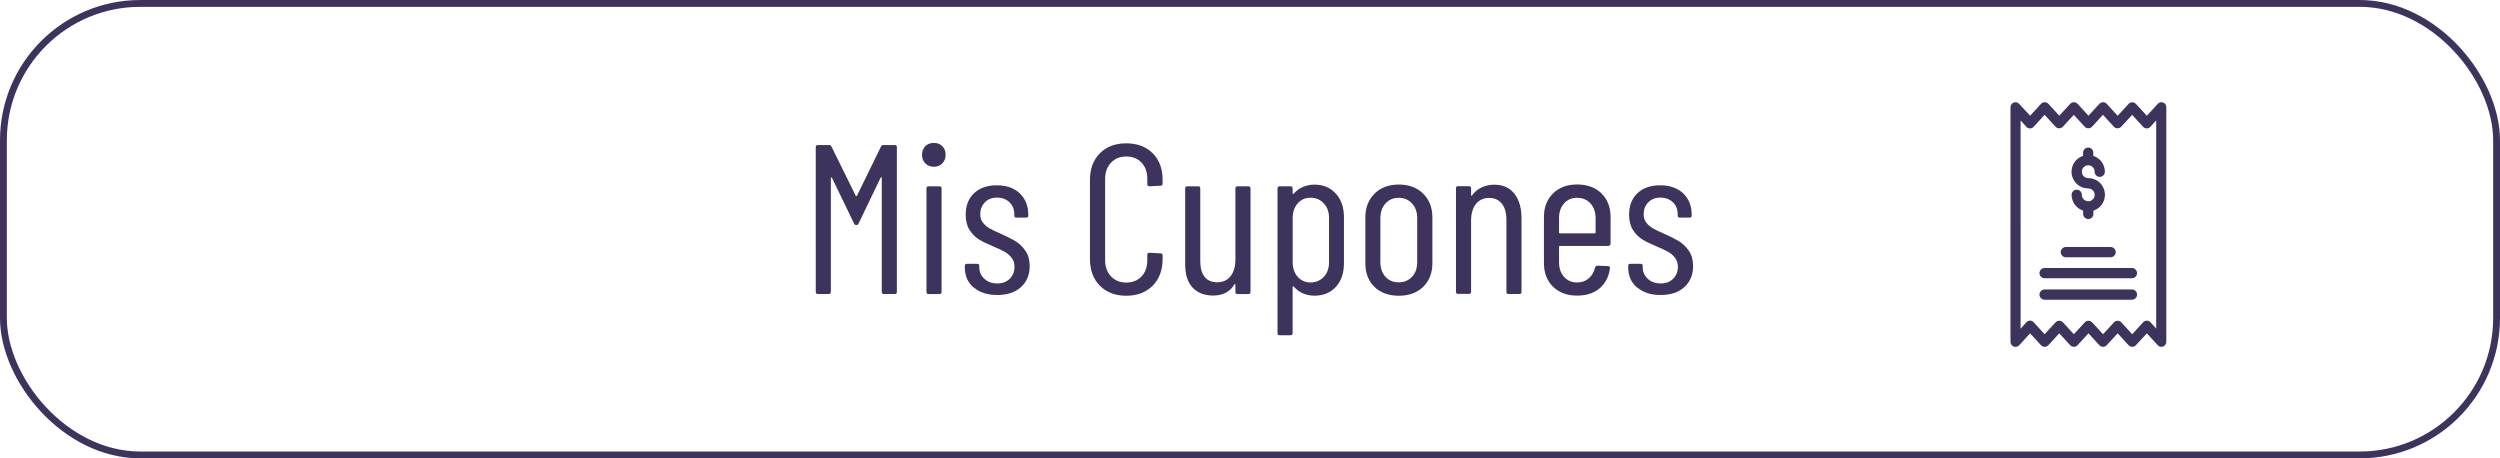 <?xml version="1.0" encoding="UTF-8"?><svg xmlns="http://www.w3.org/2000/svg" viewBox="0 0 365.77 67.06"><defs><style>.d{fill:none;stroke:#3d335c;stroke-miterlimit:10;}.e{fill:#3d335c;}</style></defs><g id="a"/><g id="b"><g id="c"><rect class="d" x=".5" y=".5" width="364.77" height="66.06" rx="20.03" ry="20.03"/><g><path class="e" d="M129.29,21.22h1.62c.21,0,.31,.1,.31,.31v21.18c0,.21-.1,.31-.31,.31h-1.59c-.21,0-.31-.1-.31-.31V26.01c0-.06-.02-.09-.05-.09s-.07,.02-.11,.06l-3.24,6.73c-.06,.14-.17,.22-.31,.22-.17,0-.28-.07-.34-.22l-3.24-6.7s-.08-.06-.11-.06-.05,.03-.05,.09v16.66c0,.21-.1,.31-.31,.31h-1.59c-.21,0-.31-.1-.31-.31V21.53c0-.21,.1-.31,.31-.31h1.62c.19,0,.31,.07,.37,.22l3.55,7.2s.05,.06,.09,.06,.07-.02,.09-.06l3.52-7.2c.06-.15,.19-.22,.37-.22Z"/><path class="e" d="M135.38,23.9c-.32-.33-.48-.75-.48-1.25s.16-.94,.48-1.26c.32-.32,.74-.48,1.26-.48s.91,.16,1.23,.48,.48,.74,.48,1.26-.16,.91-.48,1.25-.73,.5-1.23,.5-.94-.17-1.26-.5Zm.17,18.81v-15.14c0-.21,.1-.31,.31-.31h1.59c.21,0,.31,.1,.31,.31v15.14c0,.21-.1,.31-.31,.31h-1.59c-.21,0-.31-.1-.31-.31Z"/><path class="e" d="M142.45,42.07c-.86-.74-1.29-1.72-1.29-2.94v-.22c0-.21,.1-.31,.31-.31h1.5c.21,0,.31,.1,.31,.31v.19c0,.67,.24,1.23,.73,1.68,.49,.46,1.13,.69,1.92,.69,.75,0,1.35-.23,1.81-.69,.46-.46,.69-1.04,.69-1.74,0-.54-.15-.99-.44-1.35s-.63-.65-1.01-.86c-.38-.21-.96-.48-1.73-.81-.81-.33-1.48-.66-2.01-.98s-.99-.78-1.37-1.37c-.38-.59-.58-1.34-.58-2.26,0-1.33,.41-2.38,1.23-3.15,.82-.77,1.93-1.15,3.32-1.15s2.53,.39,3.36,1.18c.83,.79,1.25,1.84,1.25,3.15v.09c0,.21-.1,.31-.31,.31h-1.43c-.21,0-.31-.1-.31-.31v-.19c0-.71-.23-1.29-.7-1.74-.47-.46-1.07-.69-1.82-.69s-1.34,.23-1.79,.7-.67,1.04-.67,1.73c0,.5,.13,.92,.41,1.26,.27,.34,.6,.62,1,.84,.39,.22,.94,.48,1.65,.79,.85,.38,1.55,.73,2.1,1.06s1.03,.8,1.45,1.4c.42,.6,.62,1.35,.62,2.24,0,1.29-.43,2.31-1.28,3.08-.85,.77-2,1.15-3.46,1.15s-2.58-.37-3.44-1.11Z"/><path class="e" d="M160.92,41.81c-.96-.98-1.45-2.29-1.45-3.93v-11.56c0-1.62,.48-2.92,1.45-3.89,.97-.98,2.25-1.46,3.85-1.46s2.91,.48,3.88,1.45,1.45,2.27,1.45,3.91v.53c0,.21-.1,.31-.31,.31l-1.62,.09c-.21,0-.31-.1-.31-.31v-.78c0-.98-.28-1.77-.84-2.37-.56-.6-1.31-.9-2.24-.9s-1.66,.3-2.23,.9c-.57,.6-.86,1.39-.86,2.37v11.9c0,.98,.29,1.77,.86,2.37,.57,.6,1.31,.9,2.23,.9s1.68-.3,2.24-.9c.56-.6,.84-1.39,.84-2.37v-.78c0-.21,.1-.31,.31-.31l1.62,.09c.21,0,.31,.1,.31,.31v.5c0,1.64-.49,2.95-1.46,3.93-.98,.98-2.26,1.46-3.86,1.46s-2.88-.49-3.85-1.46Z"/><path class="e" d="M181.06,27.26h1.59c.21,0,.31,.1,.31,.31v15.14c0,.21-.1,.31-.31,.31h-1.59c-.21,0-.31-.1-.31-.31v-1.06c0-.06-.02-.09-.05-.09s-.07,.02-.11,.06c-.64,1.08-1.68,1.62-3.11,1.62-1.25,0-2.24-.38-2.97-1.14-.74-.76-1.11-1.9-1.11-3.44v-11.09c0-.21,.1-.31,.31-.31h1.59c.21,0,.31,.1,.31,.31v10.59c0,1.04,.21,1.82,.64,2.35,.42,.53,1.04,.79,1.85,.79s1.48-.3,1.95-.9c.47-.6,.7-1.42,.7-2.46v-10.37c0-.21,.1-.31,.31-.31Z"/><path class="e" d="M195.45,28.33c.79,.88,1.18,2.03,1.18,3.44v6.73c0,1.46-.39,2.61-1.18,3.47-.79,.86-1.84,1.29-3.15,1.29-.58,0-1.13-.11-1.65-.33-.52-.22-.98-.55-1.37-1.01-.04-.04-.08-.05-.11-.03-.03,.02-.05,.05-.05,.09v6.76c0,.21-.1,.31-.31,.31h-1.59c-.21,0-.31-.11-.31-.31V27.57c0-.21,.1-.31,.31-.31h1.59c.21,0,.31,.1,.31,.31v.72s.02,.07,.06,.08c.04,.01,.08,0,.12-.05,.37-.44,.83-.76,1.36-.98,.53-.22,1.07-.33,1.63-.33,1.31,0,2.36,.44,3.15,1.32Zm-1.76,1.43c-.51-.55-1.16-.83-1.95-.83s-1.4,.28-1.88,.83c-.49,.55-.73,1.27-.73,2.16v6.42c0,.89,.24,1.61,.73,2.16,.49,.55,1.12,.83,1.88,.83s1.44-.28,1.95-.83c.51-.55,.76-1.27,.76-2.16v-6.42c0-.89-.25-1.61-.76-2.16Z"/><path class="e" d="M201.08,41.96c-.88-.87-1.32-2.03-1.32-3.46v-6.7c0-1.41,.45-2.56,1.34-3.46s2.08-1.34,3.55-1.34,2.69,.45,3.58,1.34c.89,.89,1.34,2.04,1.34,3.46v6.7c0,1.43-.45,2.59-1.34,3.46-.89,.87-2.09,1.31-3.58,1.31s-2.68-.44-3.57-1.31Zm5.51-1.46c.51-.54,.76-1.26,.76-2.15v-6.42c0-.89-.25-1.61-.76-2.16s-1.16-.83-1.95-.83-1.43,.28-1.93,.83-.75,1.27-.75,2.16v6.42c0,.89,.25,1.61,.75,2.15,.5,.54,1.14,.81,1.93,.81s1.44-.27,1.95-.81Z"/><path class="e" d="M221.57,28.35c.7,.87,1.04,2.09,1.04,3.64v10.71c0,.21-.1,.31-.31,.31h-1.59c-.21,0-.31-.1-.31-.31v-10.53c0-1.02-.22-1.81-.67-2.37s-1.06-.84-1.85-.84c-.83,0-1.48,.3-1.95,.9-.47,.6-.7,1.42-.7,2.46v10.37c0,.21-.1,.31-.31,.31h-1.59c-.21,0-.31-.1-.31-.31v-15.14c0-.21,.1-.31,.31-.31h1.59c.21,0,.31,.1,.31,.31v1s.02,.07,.06,.09c.04,.02,.07,0,.09-.06,.37-.52,.85-.91,1.42-1.17s1.18-.39,1.82-.39c1.27,0,2.25,.44,2.94,1.31Z"/><path class="e" d="M235.32,35.98h-7.1c-.08,0-.12,.04-.12,.12v2.27c0,.87,.24,1.58,.73,2.13,.49,.55,1.13,.83,1.92,.83,.66,0,1.23-.2,1.7-.61,.47-.41,.77-.93,.92-1.57,.06-.19,.18-.28,.34-.28l1.56,.06c.08,0,.16,.03,.22,.09s.08,.15,.06,.25c-.17,1.22-.67,2.2-1.51,2.91s-1.94,1.07-3.29,1.07c-1.47,0-2.65-.44-3.54-1.31-.88-.87-1.32-2.03-1.32-3.46v-6.73c0-1.41,.44-2.56,1.32-3.44s2.06-1.32,3.54-1.32,2.68,.44,3.57,1.32c.88,.88,1.32,2.03,1.32,3.44v3.89c0,.21-.1,.31-.31,.31Zm-6.49-6.21c-.49,.55-.73,1.27-.73,2.16v2.09c0,.08,.04,.12,.12,.12h5.11c.08,0,.12-.04,.12-.12v-2.09c0-.89-.25-1.61-.75-2.16-.5-.55-1.15-.83-1.96-.83s-1.43,.28-1.92,.83Z"/><path class="e" d="M239.51,42.07c-.86-.74-1.29-1.72-1.29-2.94v-.22c0-.21,.1-.31,.31-.31h1.5c.21,0,.31,.1,.31,.31v.19c0,.67,.24,1.23,.73,1.68,.49,.46,1.13,.69,1.92,.69,.75,0,1.35-.23,1.81-.69,.46-.46,.69-1.04,.69-1.74,0-.54-.15-.99-.44-1.35s-.63-.65-1.01-.86c-.38-.21-.96-.48-1.73-.81-.81-.33-1.48-.66-2.01-.98s-.99-.78-1.37-1.37c-.38-.59-.58-1.34-.58-2.26,0-1.33,.41-2.38,1.23-3.15,.82-.77,1.93-1.15,3.32-1.15s2.53,.39,3.36,1.18c.83,.79,1.25,1.84,1.25,3.15v.09c0,.21-.1,.31-.31,.31h-1.43c-.21,0-.31-.1-.31-.31v-.19c0-.71-.23-1.29-.7-1.74-.47-.46-1.07-.69-1.82-.69s-1.34,.23-1.79,.7-.67,1.04-.67,1.73c0,.5,.13,.92,.41,1.26,.27,.34,.6,.62,1,.84,.39,.22,.94,.48,1.65,.79,.85,.38,1.55,.73,2.1,1.06s1.03,.8,1.45,1.4c.42,.6,.62,1.35,.62,2.24,0,1.29-.43,2.31-1.28,3.08-.85,.77-2,1.15-3.46,1.15s-2.58-.37-3.44-1.11Z"/></g><g><path class="e" d="M302.25,37.64h6.55c.41,0,.75-.34,.75-.75s-.34-.75-.75-.75h-6.55c-.41,0-.75,.34-.75,.75s.34,.75,.75,.75Z"/><path class="e" d="M311.92,39.21h-12.78c-.41,0-.75,.34-.75,.75s.34,.75,.75,.75h12.78c.41,0,.75-.34,.75-.75s-.34-.75-.75-.75Z"/><path class="e" d="M311.92,42.35h-12.78c-.41,0-.75,.34-.75,.75s.34,.75,.75,.75h12.78c.41,0,.75-.34,.75-.75s-.34-.75-.75-.75Z"/><path class="e" d="M316.5,15.01c-.28-.11-.61-.04-.81,.19l-1.59,1.74-1.59-1.73c-.28-.31-.75-.32-1.05-.04l-.04,.04-1.59,1.73-1.59-1.74c-.28-.31-.76-.32-1.05-.04l-.04,.04-1.59,1.73-1.59-1.73c-.28-.31-.76-.32-1.05-.04l-.04,.04-1.59,1.73-1.59-1.73c-.28-.31-.76-.32-1.05-.04l-.04,.04-1.59,1.73-1.6-1.73c-.2-.22-.52-.31-.81-.19-.28,.11-.47,.39-.46,.7V50c0,.4,.31,.74,.72,.75,.22,0,.42-.08,.56-.24l1.59-1.74,1.59,1.73c.28,.31,.75,.32,1.05,.04l.04-.04,1.59-1.73,1.59,1.73c.28,.31,.76,.32,1.05,.04l.04-.04,1.59-1.73,1.59,1.73c.28,.31,.76,.32,1.05,.04l.04-.04,1.59-1.73,1.59,1.73c.28,.31,.76,.32,1.05,.04l.04-.04,1.59-1.73,1.59,1.73c.14,.16,.34,.24,.55,.24,.09,0,.17-.02,.25-.05,.28-.11,.47-.39,.46-.7V15.69c.01-.3-.17-.58-.46-.69Zm-1.03,33.07l-.83-.92c-.13-.16-.33-.25-.54-.25h0c-.21,0-.41,.09-.55,.25l-1.59,1.74-1.59-1.73c-.28-.31-.76-.32-1.05-.04l-.04,.04-1.59,1.73-1.59-1.73c-.28-.31-.76-.32-1.05-.04l-.04,.04-1.59,1.73-1.59-1.73c-.28-.31-.76-.32-1.05-.04l-.04,.04-1.6,1.73-1.59-1.74c-.14-.16-.34-.25-.55-.25h0c-.21,0-.4,.09-.54,.25l-.83,.93V17.62l.83,.92c.13,.16,.33,.25,.54,.25h0c.21,0,.41-.09,.55-.25l1.59-1.74,1.59,1.73c.28,.31,.76,.32,1.05,.04l.04-.04,1.59-1.73,1.59,1.73c.28,.31,.76,.32,1.05,.04l.04-.04,1.59-1.73,1.59,1.73c.28,.31,.76,.32,1.05,.04l.04-.04,1.59-1.73,1.59,1.74c.14,.16,.34,.25,.55,.25h0c.21,0,.4-.09,.54-.25l.84-.93v30.46h0Z"/><path class="e" d="M305.53,29.44c-.52,0-.94-.42-.94-.94,0-.41-.34-.75-.75-.75s-.75,.34-.75,.75c0,1.05,.68,1.99,1.69,2.32v.48c0,.41,.34,.75,.75,.75s.75-.34,.75-.75v-.48c1.28-.41,1.98-1.79,1.57-3.07-.32-1.01-1.26-1.69-2.32-1.69-.52,0-.94-.42-.94-.94s.42-.93,.93-.94c.52,0,.94,.42,.94,.94h0c0,.42,.34,.76,.75,.76s.75-.34,.75-.75c0-1.05-.68-2-1.69-2.32v-.47c0-.41-.34-.75-.75-.75s-.75,.34-.75,.75v.47c-1.28,.41-1.98,1.79-1.57,3.07,.32,1,1.26,1.69,2.32,1.69,.52,0,.94,.41,.95,.93,0,.52-.41,.94-.93,.95t0,0Z"/></g></g></g></svg>